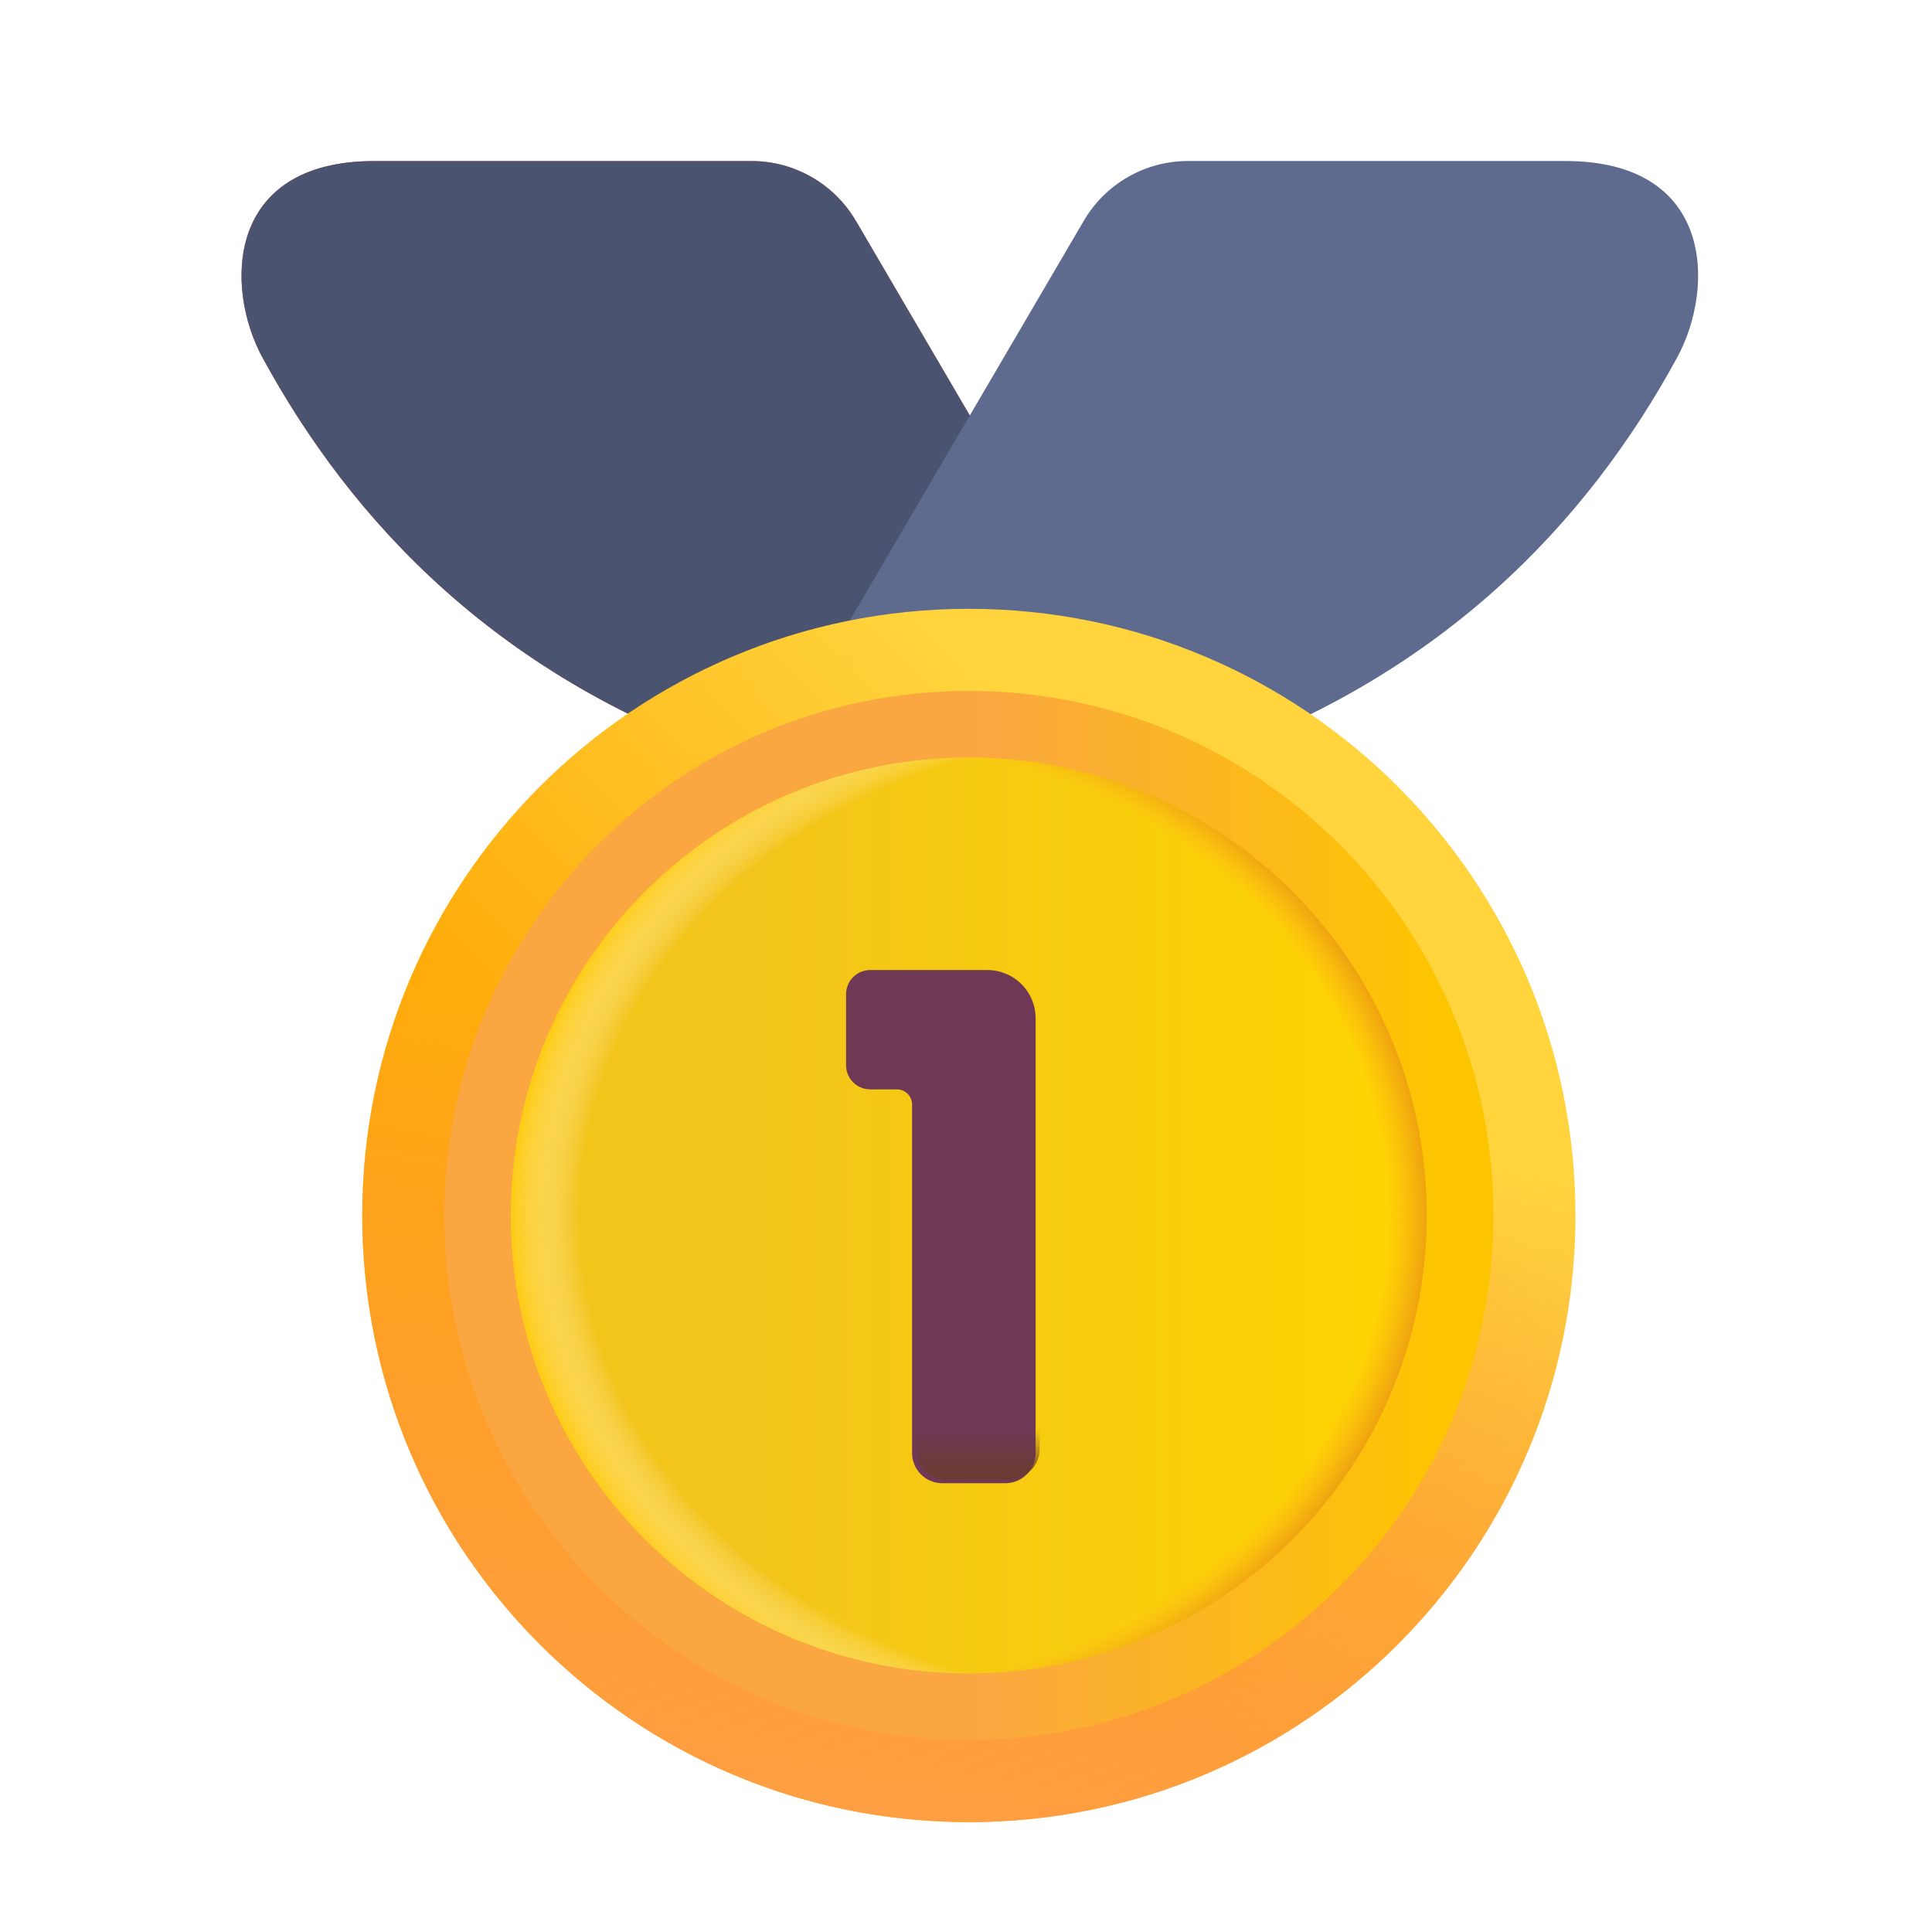 <svg width="48" height="48" viewBox="0 0 48 48" fill="none" xmlns="http://www.w3.org/2000/svg">
<path d="M21.262 5.483L27.658 16.41L18.634 18.974C12.402 16.915 8.731 12.95 6.517 8.876C5.584 7.157 5.592 4.001 9.301 4.001H18.673C19.197 4.001 19.711 4.138 20.165 4.399C20.619 4.659 20.998 5.033 21.262 5.485V5.483Z" fill="#FF5C5C"/>
<path d="M21.262 5.483L27.658 16.41L18.634 18.974C12.402 16.915 8.731 12.95 6.517 8.876C5.584 7.157 5.592 4.001 9.301 4.001H18.673C19.197 4.001 19.711 4.138 20.165 4.399C20.619 4.659 20.998 5.033 21.262 5.485V5.483Z" fill="#4A5470"/>
<path d="M26.927 5.484L20.531 16.41L29.555 18.974C35.788 16.913 39.458 12.949 41.672 8.875C42.605 7.156 42.598 4 38.888 4H29.516C28.993 4 28.478 4.137 28.024 4.397C27.57 4.657 27.192 5.032 26.927 5.484V5.484Z" fill="#5E6B8F"/>
<path d="M24.07 45.27C32.395 45.27 39.142 38.522 39.142 30.198C39.142 21.874 32.395 15.126 24.07 15.126C15.746 15.126 8.999 21.874 8.999 30.198C8.999 38.522 15.746 45.27 24.07 45.27Z" fill="url(#paint0_linear_2228_12172)"/>
<path d="M24.07 45.27C32.395 45.27 39.142 38.522 39.142 30.198C39.142 21.874 32.395 15.126 24.07 15.126C15.746 15.126 8.999 21.874 8.999 30.198C8.999 38.522 15.746 45.27 24.07 45.27Z" fill="url(#paint1_linear_2228_12172)"/>
<path d="M24.071 43.23C31.268 43.23 37.103 37.395 37.103 30.198C37.103 23.001 31.268 17.166 24.071 17.166C16.873 17.166 11.039 23.001 11.039 30.198C11.039 37.395 16.873 43.23 24.071 43.23Z" fill="url(#paint2_linear_2228_12172)"/>
<path d="M24.071 41.575C30.354 41.575 35.448 36.482 35.448 30.198C35.448 23.914 30.354 18.82 24.071 18.82C17.787 18.82 12.693 23.914 12.693 30.198C12.693 36.482 17.787 41.575 24.071 41.575Z" fill="url(#paint3_linear_2228_12172)"/>
<path d="M24.071 41.575C30.354 41.575 35.448 36.482 35.448 30.198C35.448 23.914 30.354 18.82 24.071 18.82C17.787 18.82 12.693 23.914 12.693 30.198C12.693 36.482 17.787 41.575 24.071 41.575Z" fill="url(#paint4_radial_2228_12172)"/>
<path d="M24.071 41.575C30.354 41.575 35.448 36.482 35.448 30.198C35.448 23.914 30.354 18.82 24.071 18.82C17.787 18.82 12.693 23.914 12.693 30.198C12.693 36.482 17.787 41.575 24.071 41.575Z" fill="url(#paint5_radial_2228_12172)"/>
<g filter="url(#filter0_ii_2228_12172)">
<path d="M25.83 25.2C25.83 24.882 25.704 24.576 25.479 24.352C25.254 24.126 24.948 24 24.63 24H21.72C21.561 24 21.408 24.063 21.296 24.176C21.183 24.288 21.12 24.441 21.12 24.6V26.366C21.12 26.695 21.387 26.965 21.72 26.965H22.385C22.484 26.965 22.579 27.005 22.65 27.075C22.72 27.146 22.76 27.241 22.76 27.34V36C22.76 36.199 22.839 36.39 22.979 36.53C23.12 36.671 23.311 36.75 23.51 36.75H25.08C25.279 36.75 25.47 36.671 25.61 36.53C25.751 36.39 25.83 36.199 25.83 36V25.2Z" fill="#6F3955"/>
</g>
<path d="M25.83 25.2C25.83 24.882 25.704 24.576 25.479 24.352C25.254 24.126 24.948 24 24.63 24H21.72C21.561 24 21.408 24.063 21.296 24.176C21.183 24.288 21.12 24.441 21.12 24.6V26.366C21.12 26.695 21.387 26.965 21.72 26.965H22.385C22.484 26.965 22.579 27.005 22.65 27.075C22.72 27.146 22.76 27.241 22.76 27.34V36C22.76 36.199 22.839 36.39 22.979 36.53C23.12 36.671 23.311 36.75 23.51 36.75H25.08C25.279 36.75 25.47 36.671 25.61 36.53C25.751 36.39 25.83 36.199 25.83 36V25.2Z" fill="url(#paint6_linear_2228_12172)"/>
<defs>
<filter id="filter0_ii_2228_12172" x="20.82" y="23.8" width="5.21" height="13.25" filterUnits="userSpaceOnUse" color-interpolation-filters="sRGB">
<feFlood flood-opacity="0" result="BackgroundImageFix"/>
<feBlend mode="normal" in="SourceGraphic" in2="BackgroundImageFix" result="shape"/>
<feColorMatrix in="SourceAlpha" type="matrix" values="0 0 0 0 0 0 0 0 0 0 0 0 0 0 0 0 0 0 127 0" result="hardAlpha"/>
<feOffset dx="-0.3" dy="0.3"/>
<feGaussianBlur stdDeviation="0.3"/>
<feComposite in2="hardAlpha" operator="arithmetic" k2="-1" k3="1"/>
<feColorMatrix type="matrix" values="0 0 0 0 0.392 0 0 0 0 0.165 0 0 0 0 0.255 0 0 0 1 0"/>
<feBlend mode="normal" in2="shape" result="effect1_innerShadow_2228_12172"/>
<feColorMatrix in="SourceAlpha" type="matrix" values="0 0 0 0 0 0 0 0 0 0 0 0 0 0 0 0 0 0 127 0" result="hardAlpha"/>
<feOffset dx="0.2" dy="-0.2"/>
<feGaussianBlur stdDeviation="0.2"/>
<feComposite in2="hardAlpha" operator="arithmetic" k2="-1" k3="1"/>
<feColorMatrix type="matrix" values="0 0 0 0 0.502 0 0 0 0 0.333 0 0 0 0 0.361 0 0 0 1 0"/>
<feBlend mode="normal" in2="effect1_innerShadow_2228_12172" result="effect2_innerShadow_2228_12172"/>
</filter>
<linearGradient id="paint0_linear_2228_12172" x1="32.127" y1="24.855" x2="21.619" y2="35.151" gradientUnits="userSpaceOnUse">
<stop stop-color="#FFD43D"/>
<stop offset="1" stop-color="#FFAC0A"/>
</linearGradient>
<linearGradient id="paint1_linear_2228_12172" x1="18.804" y1="46.002" x2="22.203" y2="26.291" gradientUnits="userSpaceOnUse">
<stop stop-color="#FF9F47"/>
<stop offset="1" stop-color="#FA8547" stop-opacity="0"/>
</linearGradient>
<linearGradient id="paint2_linear_2228_12172" x1="35.945" y1="27.919" x2="24.071" y2="27.919" gradientUnits="userSpaceOnUse">
<stop stop-color="#FDC500"/>
<stop offset="1" stop-color="#FAA742"/>
</linearGradient>
<linearGradient id="paint3_linear_2228_12172" x1="18.812" y1="28.755" x2="35.783" y2="28.755" gradientUnits="userSpaceOnUse">
<stop stop-color="#F3C41A"/>
<stop offset="1" stop-color="#FFD600"/>
</linearGradient>
<radialGradient id="paint4_radial_2228_12172" cx="0" cy="0" r="1" gradientUnits="userSpaceOnUse" gradientTransform="translate(28.482 30.198) rotate(180) scale(15.789 13.454)">
<stop offset="0.893" stop-color="#FFF9E2" stop-opacity="0"/>
<stop offset="1" stop-color="#FFCC17"/>
</radialGradient>
<radialGradient id="paint5_radial_2228_12172" cx="0" cy="0" r="1" gradientUnits="userSpaceOnUse" gradientTransform="translate(21.117 30.198) scale(15.192 13.322)">
<stop offset="0.879" stop-color="#FF9A23" stop-opacity="0"/>
<stop offset="0.983" stop-color="#D57A10"/>
</radialGradient>
<linearGradient id="paint6_linear_2228_12172" x1="24.635" y1="36.75" x2="24.635" y2="35.525" gradientUnits="userSpaceOnUse">
<stop stop-color="#693B2E"/>
<stop offset="1" stop-color="#693B2E" stop-opacity="0"/>
</linearGradient>
</defs>
</svg>
